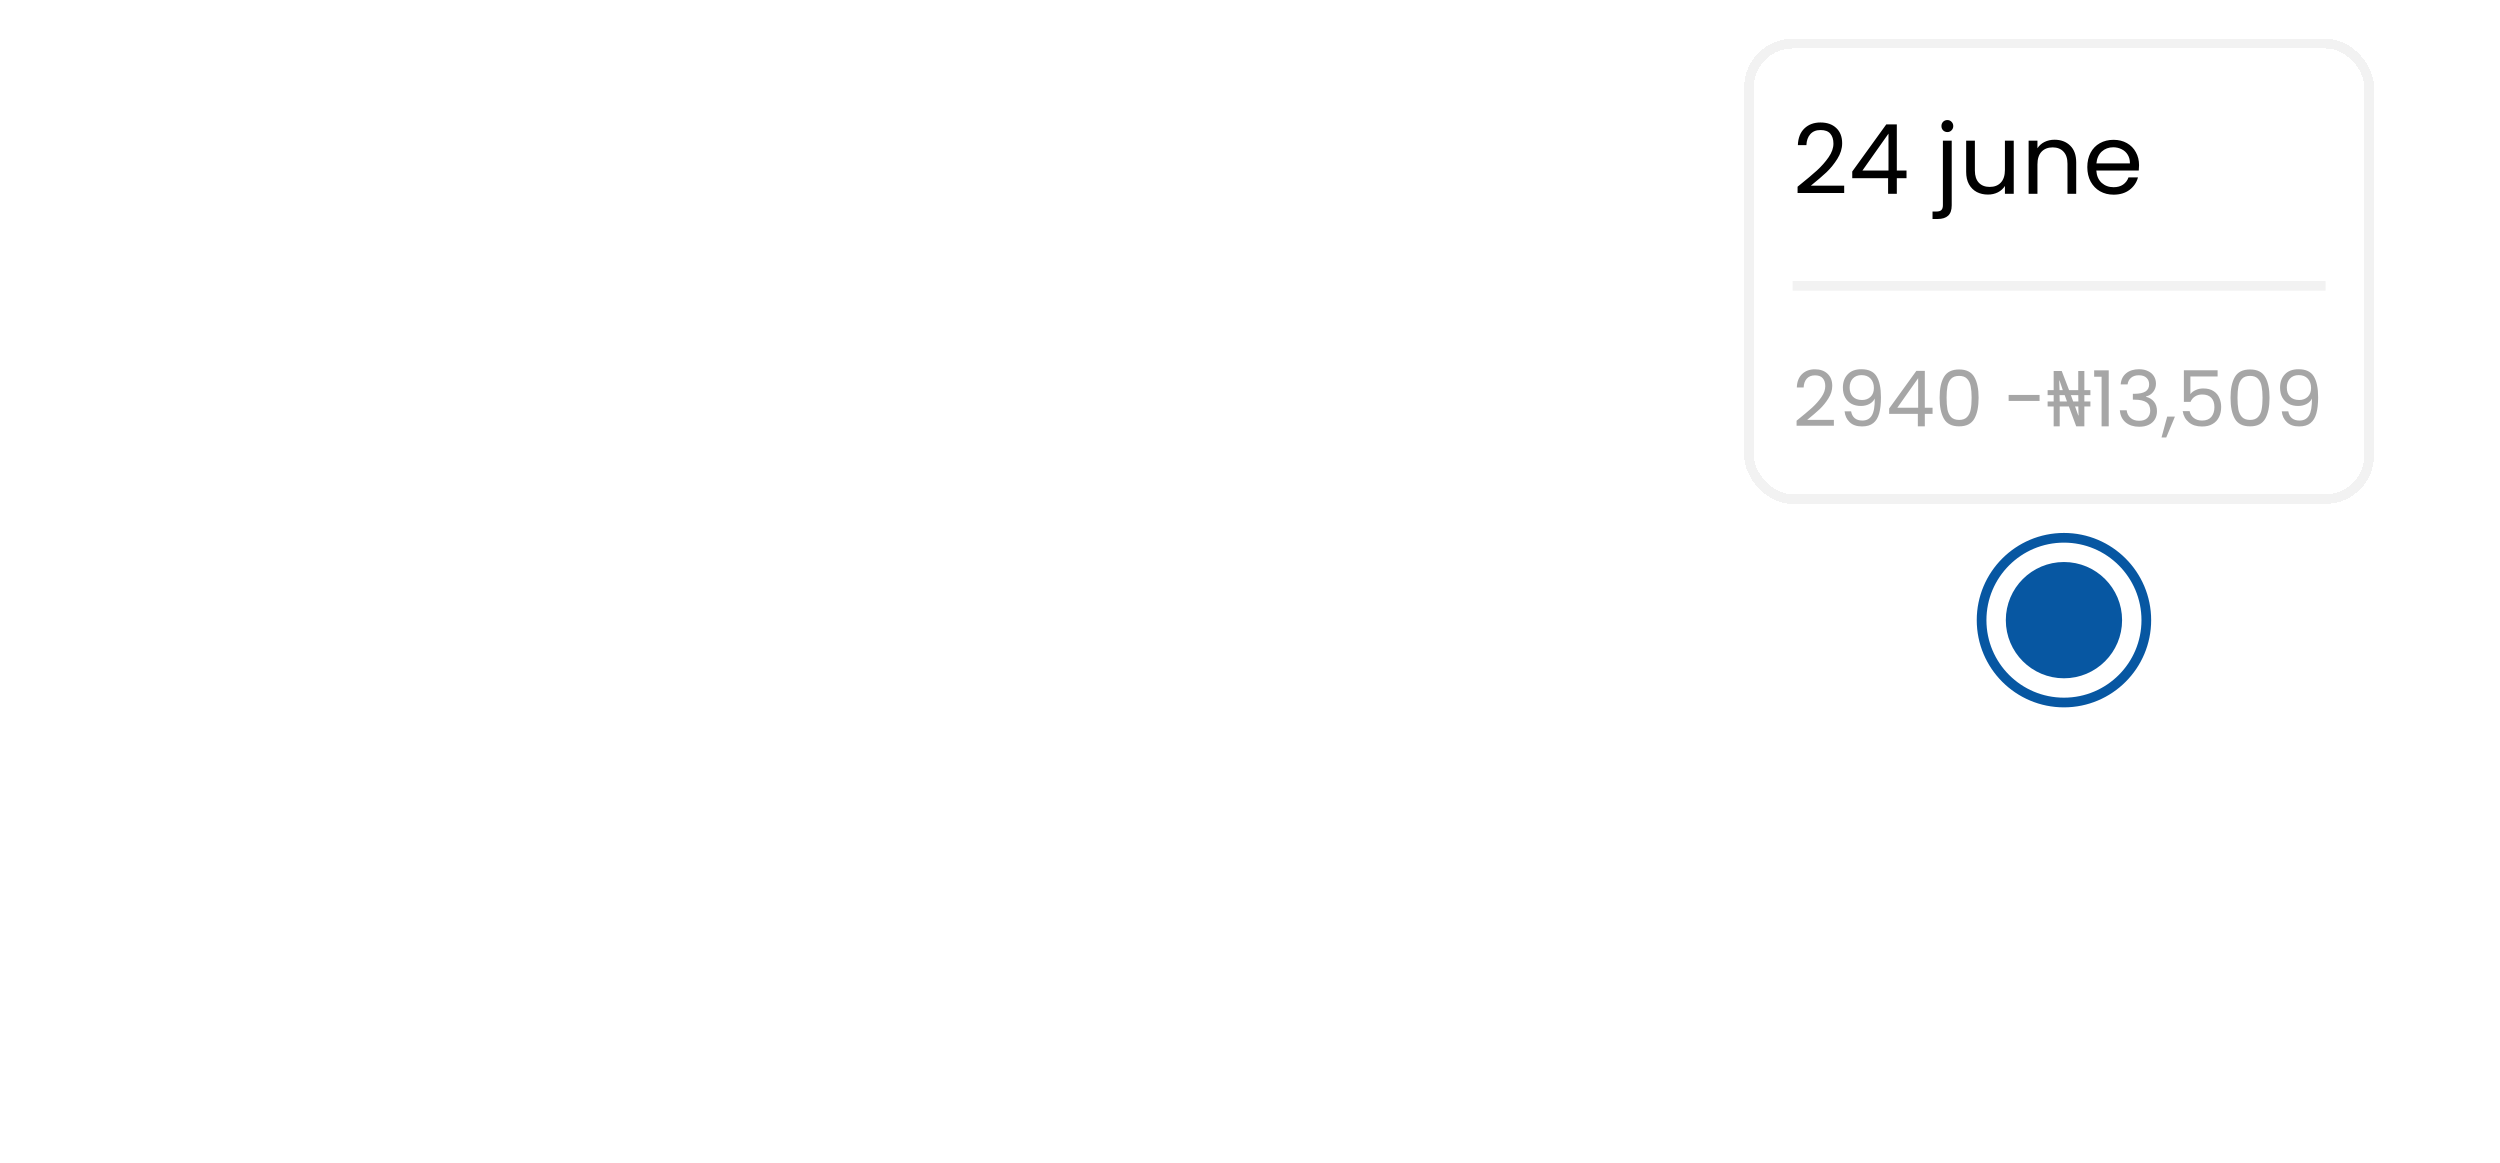 <svg width="258" height="120" viewBox="0 0 258 120" fill="none" xmlns="http://www.w3.org/2000/svg">
<g clip-path="url(#clip0_1832_56065)">
<g filter="url(#filter0_dddddd_1832_56065)">
<path d="M0.154 3H62.572C64.647 3 66.67 3.645 68.362 4.847L97.516 25.553C99.208 26.755 101.232 27.4 103.307 27.4H132.476C134.935 27.4 137.308 28.306 139.141 29.945L174.385 61.455C176.218 63.094 178.591 64 181.05 64H214.245C216.184 64 218.082 63.436 219.706 62.377L258.154 37.312" stroke="#0757A2" stroke-width="2"/>
</g>
<circle cx="213" cy="64" r="5.5" fill="#0757A2" stroke="#0757A2"/>
<circle cx="213" cy="64" r="8.5" stroke="#0757A2"/>
<g filter="url(#filter1_d_1832_56065)">
<rect x="180" width="65" height="48" rx="5" fill="white" shape-rendering="crispEdges"/>
<path d="M185.51 15.27C186.357 14.59 187.02 14.033 187.5 13.6C187.98 13.16 188.383 12.703 188.71 12.23C189.043 11.75 189.21 11.28 189.21 10.82C189.21 10.387 189.103 10.047 188.89 9.8C188.683 9.547 188.347 9.42 187.88 9.42C187.427 9.42 187.073 9.563 186.82 9.85C186.573 10.13 186.44 10.507 186.42 10.98H185.54C185.567 10.233 185.793 9.657 186.22 9.25C186.647 8.843 187.197 8.64 187.87 8.64C188.557 8.64 189.1 8.83 189.5 9.21C189.907 9.59 190.11 10.113 190.11 10.78C190.11 11.333 189.943 11.873 189.61 12.4C189.283 12.92 188.91 13.38 188.49 13.78C188.07 14.173 187.533 14.633 186.88 15.16H190.32V15.92H185.51V15.27ZM191.152 14.39V13.7L194.662 8.84H195.752V13.6H196.752V14.39H195.752V16H194.852V14.39H191.152ZM194.892 9.79L192.202 13.6H194.892V9.79ZM200.967 9.63C200.794 9.63 200.647 9.57 200.527 9.45C200.414 9.33 200.357 9.183 200.357 9.01C200.357 8.837 200.414 8.69 200.527 8.57C200.647 8.45 200.794 8.39 200.967 8.39C201.14 8.39 201.284 8.45 201.397 8.57C201.517 8.69 201.577 8.837 201.577 9.01C201.577 9.183 201.517 9.33 201.397 9.45C201.284 9.57 201.14 9.63 200.967 9.63ZM201.417 17.19C201.417 17.677 201.294 18.033 201.047 18.26C200.8 18.487 200.44 18.6 199.967 18.6H199.437V17.83H199.817C200.07 17.83 200.247 17.78 200.347 17.68C200.454 17.58 200.507 17.41 200.507 17.17V10.52H201.417V17.19ZM207.818 10.52V16H206.908V15.19C206.734 15.47 206.491 15.69 206.178 15.85C205.871 16.003 205.531 16.08 205.158 16.08C204.731 16.08 204.348 15.993 204.008 15.82C203.668 15.64 203.398 15.373 203.198 15.02C203.004 14.667 202.908 14.237 202.908 13.73V10.52H203.808V13.61C203.808 14.15 203.944 14.567 204.218 14.86C204.491 15.147 204.864 15.29 205.338 15.29C205.824 15.29 206.208 15.14 206.488 14.84C206.768 14.54 206.908 14.103 206.908 13.53V10.52H207.818ZM212.024 10.42C212.691 10.42 213.231 10.623 213.644 11.03C214.057 11.43 214.264 12.01 214.264 12.77V16H213.364V12.9C213.364 12.353 213.227 11.937 212.954 11.65C212.681 11.357 212.307 11.21 211.834 11.21C211.354 11.21 210.971 11.36 210.684 11.66C210.404 11.96 210.264 12.397 210.264 12.97V16H209.354V10.52H210.264V11.3C210.444 11.02 210.687 10.803 210.994 10.65C211.307 10.497 211.651 10.42 212.024 10.42ZM220.75 13.05C220.75 13.223 220.74 13.407 220.72 13.6H216.34C216.374 14.14 216.557 14.563 216.89 14.87C217.23 15.17 217.64 15.32 218.12 15.32C218.514 15.32 218.84 15.23 219.1 15.05C219.367 14.863 219.554 14.617 219.66 14.31H220.64C220.494 14.837 220.2 15.267 219.76 15.6C219.32 15.927 218.774 16.09 218.12 16.09C217.6 16.09 217.134 15.973 216.72 15.74C216.314 15.507 215.994 15.177 215.76 14.75C215.527 14.317 215.41 13.817 215.41 13.25C215.41 12.683 215.524 12.187 215.75 11.76C215.977 11.333 216.294 11.007 216.7 10.78C217.114 10.547 217.587 10.43 218.12 10.43C218.64 10.43 219.1 10.543 219.5 10.77C219.9 10.997 220.207 11.31 220.42 11.71C220.64 12.103 220.75 12.55 220.75 13.05ZM219.81 12.86C219.81 12.513 219.734 12.217 219.58 11.97C219.427 11.717 219.217 11.527 218.95 11.4C218.69 11.267 218.4 11.2 218.08 11.2C217.62 11.2 217.227 11.347 216.9 11.64C216.58 11.933 216.397 12.34 216.35 12.86H219.81Z" fill="black"/>
<rect x="185" y="25" width="55" height="1" fill="#F2F2F2"/>
<path d="M185.408 39.416C186.085 38.872 186.616 38.427 187 38.08C187.384 37.728 187.707 37.363 187.968 36.984C188.235 36.6 188.368 36.224 188.368 35.856C188.368 35.509 188.283 35.237 188.112 35.04C187.947 34.837 187.677 34.736 187.304 34.736C186.941 34.736 186.659 34.851 186.456 35.08C186.259 35.304 186.152 35.605 186.136 35.984H185.432C185.453 35.387 185.635 34.925 185.976 34.6C186.317 34.275 186.757 34.112 187.296 34.112C187.845 34.112 188.28 34.264 188.6 34.568C188.925 34.872 189.088 35.291 189.088 35.824C189.088 36.267 188.955 36.699 188.688 37.12C188.427 37.536 188.128 37.904 187.792 38.224C187.456 38.539 187.027 38.907 186.504 39.328H189.256V39.936H185.408V39.416ZM191.034 38.448C191.087 38.752 191.21 38.987 191.402 39.152C191.599 39.317 191.863 39.4 192.194 39.4C192.636 39.4 192.962 39.227 193.17 38.88C193.383 38.533 193.484 37.949 193.474 37.128C193.362 37.368 193.175 37.557 192.914 37.696C192.652 37.829 192.362 37.896 192.042 37.896C191.684 37.896 191.364 37.824 191.082 37.68C190.804 37.531 190.586 37.315 190.426 37.032C190.266 36.749 190.186 36.408 190.186 36.008C190.186 35.437 190.351 34.979 190.682 34.632C191.012 34.28 191.482 34.104 192.09 34.104C192.836 34.104 193.359 34.347 193.658 34.832C193.962 35.317 194.114 36.04 194.114 37C194.114 37.672 194.052 38.227 193.93 38.664C193.812 39.101 193.61 39.435 193.322 39.664C193.039 39.893 192.65 40.008 192.154 40.008C191.61 40.008 191.186 39.861 190.882 39.568C190.578 39.275 190.404 38.901 190.362 38.448H191.034ZM192.162 37.28C192.519 37.28 192.812 37.171 193.042 36.952C193.271 36.728 193.386 36.427 193.386 36.048C193.386 35.648 193.274 35.325 193.05 35.08C192.826 34.835 192.511 34.712 192.106 34.712C191.732 34.712 191.434 34.829 191.21 35.064C190.991 35.299 190.882 35.608 190.882 35.992C190.882 36.381 190.991 36.693 191.21 36.928C191.428 37.163 191.746 37.28 192.162 37.28ZM194.961 38.712V38.16L197.769 34.272H198.641V38.08H199.441V38.712H198.641V40H197.921V38.712H194.961ZM197.953 35.032L195.801 38.08H197.953V35.032ZM200.168 37.048C200.168 36.131 200.317 35.416 200.616 34.904C200.915 34.387 201.437 34.128 202.184 34.128C202.925 34.128 203.445 34.387 203.744 34.904C204.043 35.416 204.192 36.131 204.192 37.048C204.192 37.981 204.043 38.707 203.744 39.224C203.445 39.741 202.925 40 202.184 40C201.437 40 200.915 39.741 200.616 39.224C200.317 38.707 200.168 37.981 200.168 37.048ZM203.472 37.048C203.472 36.584 203.44 36.192 203.376 35.872C203.317 35.547 203.192 35.285 203 35.088C202.813 34.891 202.541 34.792 202.184 34.792C201.821 34.792 201.544 34.891 201.352 35.088C201.165 35.285 201.04 35.547 200.976 35.872C200.917 36.192 200.888 36.584 200.888 37.048C200.888 37.528 200.917 37.931 200.976 38.256C201.04 38.581 201.165 38.843 201.352 39.04C201.544 39.237 201.821 39.336 202.184 39.336C202.541 39.336 202.813 39.237 203 39.04C203.192 38.843 203.317 38.581 203.376 38.256C203.44 37.931 203.472 37.528 203.472 37.048ZM210.484 36.76V37.376H207.292V36.76H210.484ZM211.938 40V37.944H211.314V37.432H211.938V36.776H211.314V36.264H211.938V34.288H212.77L213.53 36.264H214.474V34.288H215.106V36.264H215.73V36.776H215.106V37.432H215.73V37.944H215.106V40H214.266L213.506 37.944H212.562V40H211.938ZM212.562 37.432H213.314L213.074 36.776H212.546L212.562 37.432ZM214.474 38.872H214.506L214.482 37.944H214.146L214.474 38.872ZM212.546 36.264H212.882L212.546 35.272H212.514L212.546 36.264ZM213.954 37.432H214.49L214.474 36.776H213.714L213.954 37.432ZM216.117 34.88V34.216H217.621V40H216.885V34.88H216.117ZM218.855 35.672C218.892 35.181 219.082 34.797 219.423 34.52C219.764 34.243 220.207 34.104 220.751 34.104C221.114 34.104 221.426 34.171 221.687 34.304C221.954 34.432 222.154 34.608 222.287 34.832C222.426 35.056 222.495 35.309 222.495 35.592C222.495 35.923 222.399 36.208 222.207 36.448C222.02 36.688 221.775 36.843 221.471 36.912V36.952C221.818 37.037 222.092 37.205 222.295 37.456C222.498 37.707 222.599 38.035 222.599 38.44C222.599 38.744 222.53 39.019 222.391 39.264C222.252 39.504 222.044 39.693 221.767 39.832C221.49 39.971 221.156 40.04 220.767 40.04C220.202 40.04 219.738 39.893 219.375 39.6C219.012 39.301 218.81 38.88 218.767 38.336H219.471C219.508 38.656 219.639 38.917 219.863 39.12C220.087 39.323 220.386 39.424 220.759 39.424C221.132 39.424 221.415 39.328 221.607 39.136C221.804 38.939 221.903 38.685 221.903 38.376C221.903 37.976 221.77 37.688 221.503 37.512C221.236 37.336 220.834 37.248 220.295 37.248H220.111V36.64H220.303C220.794 36.635 221.164 36.555 221.415 36.4C221.666 36.24 221.791 35.995 221.791 35.664C221.791 35.381 221.698 35.155 221.511 34.984C221.33 34.813 221.068 34.728 220.727 34.728C220.396 34.728 220.13 34.813 219.927 34.984C219.724 35.155 219.604 35.384 219.567 35.672H218.855ZM224.454 38.992L223.558 41.144H223.07L223.654 38.992H224.454ZM228.856 34.848H226.048V36.672C226.171 36.501 226.352 36.363 226.592 36.256C226.832 36.144 227.091 36.088 227.368 36.088C227.811 36.088 228.171 36.181 228.448 36.368C228.725 36.549 228.923 36.787 229.04 37.08C229.163 37.368 229.224 37.675 229.224 38C229.224 38.384 229.152 38.728 229.008 39.032C228.864 39.336 228.643 39.576 228.344 39.752C228.051 39.928 227.685 40.016 227.248 40.016C226.688 40.016 226.235 39.872 225.888 39.584C225.541 39.296 225.331 38.912 225.256 38.432H225.968C226.037 38.736 226.184 38.973 226.408 39.144C226.632 39.315 226.915 39.4 227.256 39.4C227.677 39.4 227.995 39.275 228.208 39.024C228.421 38.768 228.528 38.432 228.528 38.016C228.528 37.6 228.421 37.28 228.208 37.056C227.995 36.827 227.68 36.712 227.264 36.712C226.981 36.712 226.733 36.781 226.52 36.92C226.312 37.053 226.16 37.237 226.064 37.472H225.376V34.208H228.856V34.848ZM230.191 37.048C230.191 36.131 230.341 35.416 230.639 34.904C230.938 34.387 231.461 34.128 232.207 34.128C232.949 34.128 233.469 34.387 233.767 34.904C234.066 35.416 234.215 36.131 234.215 37.048C234.215 37.981 234.066 38.707 233.767 39.224C233.469 39.741 232.949 40 232.207 40C231.461 40 230.938 39.741 230.639 39.224C230.341 38.707 230.191 37.981 230.191 37.048ZM233.495 37.048C233.495 36.584 233.463 36.192 233.399 35.872C233.341 35.547 233.215 35.285 233.023 35.088C232.837 34.891 232.565 34.792 232.207 34.792C231.845 34.792 231.567 34.891 231.375 35.088C231.189 35.285 231.063 35.547 230.999 35.872C230.941 36.192 230.911 36.584 230.911 37.048C230.911 37.528 230.941 37.931 230.999 38.256C231.063 38.581 231.189 38.843 231.375 39.04C231.567 39.237 231.845 39.336 232.207 39.336C232.565 39.336 232.837 39.237 233.023 39.04C233.215 38.843 233.341 38.581 233.399 38.256C233.463 37.931 233.495 37.528 233.495 37.048ZM236.151 38.448C236.204 38.752 236.327 38.987 236.519 39.152C236.716 39.317 236.98 39.4 237.311 39.4C237.753 39.4 238.079 39.227 238.287 38.88C238.5 38.533 238.601 37.949 238.591 37.128C238.479 37.368 238.292 37.557 238.031 37.696C237.769 37.829 237.479 37.896 237.159 37.896C236.801 37.896 236.481 37.824 236.199 37.68C235.921 37.531 235.703 37.315 235.543 37.032C235.383 36.749 235.303 36.408 235.303 36.008C235.303 35.437 235.468 34.979 235.799 34.632C236.129 34.28 236.599 34.104 237.207 34.104C237.953 34.104 238.476 34.347 238.775 34.832C239.079 35.317 239.231 36.04 239.231 37C239.231 37.672 239.169 38.227 239.047 38.664C238.929 39.101 238.727 39.435 238.439 39.664C238.156 39.893 237.767 40.008 237.271 40.008C236.727 40.008 236.303 39.861 235.999 39.568C235.695 39.275 235.521 38.901 235.479 38.448H236.151ZM237.279 37.28C237.636 37.28 237.929 37.171 238.159 36.952C238.388 36.728 238.503 36.427 238.503 36.048C238.503 35.648 238.391 35.325 238.167 35.08C237.943 34.835 237.628 34.712 237.223 34.712C236.849 34.712 236.551 34.829 236.327 35.064C236.108 35.299 235.999 35.608 235.999 35.992C235.999 36.381 236.108 36.693 236.327 36.928C236.545 37.163 236.863 37.28 237.279 37.28Z" fill="#A6A6A6"/>
<rect x="180.5" y="0.5" width="64" height="47" rx="4.5" stroke="#F2F2F2" shape-rendering="crispEdges"/>
</g>
</g>
<defs>
<filter id="filter0_dddddd_1832_56065" x="-69.846" y="2" width="398.546" height="233" filterUnits="userSpaceOnUse" color-interpolation-filters="sRGB">
<feFlood flood-opacity="0" result="BackgroundImageFix"/>
<feColorMatrix in="SourceAlpha" type="matrix" values="0 0 0 0 0 0 0 0 0 0 0 0 0 0 0 0 0 0 127 0" result="hardAlpha"/>
<feOffset dy="2.767"/>
<feGaussianBlur stdDeviation="0.969"/>
<feColorMatrix type="matrix" values="0 0 0 0 0.027 0 0 0 0 0.341 0 0 0 0 0.631 0 0 0 1 0"/>
<feBlend mode="normal" in2="BackgroundImageFix" result="effect1_dropShadow_1832_56065"/>
<feColorMatrix in="SourceAlpha" type="matrix" values="0 0 0 0 0 0 0 0 0 0 0 0 0 0 0 0 0 0 127 0" result="hardAlpha"/>
<feOffset dy="6.65"/>
<feGaussianBlur stdDeviation="2.328"/>
<feColorMatrix type="matrix" values="0 0 0 0 0.027 0 0 0 0 0.341 0 0 0 0 0.631 0 0 0 1 0"/>
<feBlend mode="normal" in2="effect1_dropShadow_1832_56065" result="effect2_dropShadow_1832_56065"/>
<feColorMatrix in="SourceAlpha" type="matrix" values="0 0 0 0 0 0 0 0 0 0 0 0 0 0 0 0 0 0 127 0" result="hardAlpha"/>
<feOffset dy="12.522"/>
<feGaussianBlur stdDeviation="4.383"/>
<feColorMatrix type="matrix" values="0 0 0 0 0.027 0 0 0 0 0.341 0 0 0 0 0.631 0 0 0 1 0"/>
<feBlend mode="normal" in2="effect2_dropShadow_1832_56065" result="effect3_dropShadow_1832_56065"/>
<feColorMatrix in="SourceAlpha" type="matrix" values="0 0 0 0 0 0 0 0 0 0 0 0 0 0 0 0 0 0 127 0" result="hardAlpha"/>
<feOffset dy="22.336"/>
<feGaussianBlur stdDeviation="7.818"/>
<feColorMatrix type="matrix" values="0 0 0 0 0.027 0 0 0 0 0.341 0 0 0 0 0.631 0 0 0 0.596 0"/>
<feBlend mode="normal" in2="effect3_dropShadow_1832_56065" result="effect4_dropShadow_1832_56065"/>
<feColorMatrix in="SourceAlpha" type="matrix" values="0 0 0 0 0 0 0 0 0 0 0 0 0 0 0 0 0 0 127 0" result="hardAlpha"/>
<feOffset dy="41.778"/>
<feGaussianBlur stdDeviation="14.622"/>
<feColorMatrix type="matrix" values="0 0 0 0 0.027 0 0 0 0 0.341 0 0 0 0 0.631 0 0 0 0.719 0"/>
<feBlend mode="normal" in2="effect4_dropShadow_1832_56065" result="effect5_dropShadow_1832_56065"/>
<feColorMatrix in="SourceAlpha" type="matrix" values="0 0 0 0 0 0 0 0 0 0 0 0 0 0 0 0 0 0 127 0" result="hardAlpha"/>
<feOffset dy="100"/>
<feGaussianBlur stdDeviation="35"/>
<feColorMatrix type="matrix" values="0 0 0 0 0.027 0 0 0 0 0.341 0 0 0 0 0.631 0 0 0 1 0"/>
<feBlend mode="normal" in2="effect5_dropShadow_1832_56065" result="effect6_dropShadow_1832_56065"/>
<feBlend mode="normal" in="SourceGraphic" in2="effect6_dropShadow_1832_56065" result="shape"/>
</filter>
<filter id="filter1_d_1832_56065" x="176" y="0" width="73" height="56" filterUnits="userSpaceOnUse" color-interpolation-filters="sRGB">
<feFlood flood-opacity="0" result="BackgroundImageFix"/>
<feColorMatrix in="SourceAlpha" type="matrix" values="0 0 0 0 0 0 0 0 0 0 0 0 0 0 0 0 0 0 127 0" result="hardAlpha"/>
<feOffset dy="4"/>
<feGaussianBlur stdDeviation="2"/>
<feComposite in2="hardAlpha" operator="out"/>
<feColorMatrix type="matrix" values="0 0 0 0 0 0 0 0 0 0 0 0 0 0 0 0 0 0 0.1 0"/>
<feBlend mode="normal" in2="BackgroundImageFix" result="effect1_dropShadow_1832_56065"/>
<feBlend mode="normal" in="SourceGraphic" in2="effect1_dropShadow_1832_56065" result="shape"/>
</filter>
<clipPath id="clip0_1832_56065">
<rect width="258" height="120" fill="white"/>
</clipPath>
</defs>
</svg>
